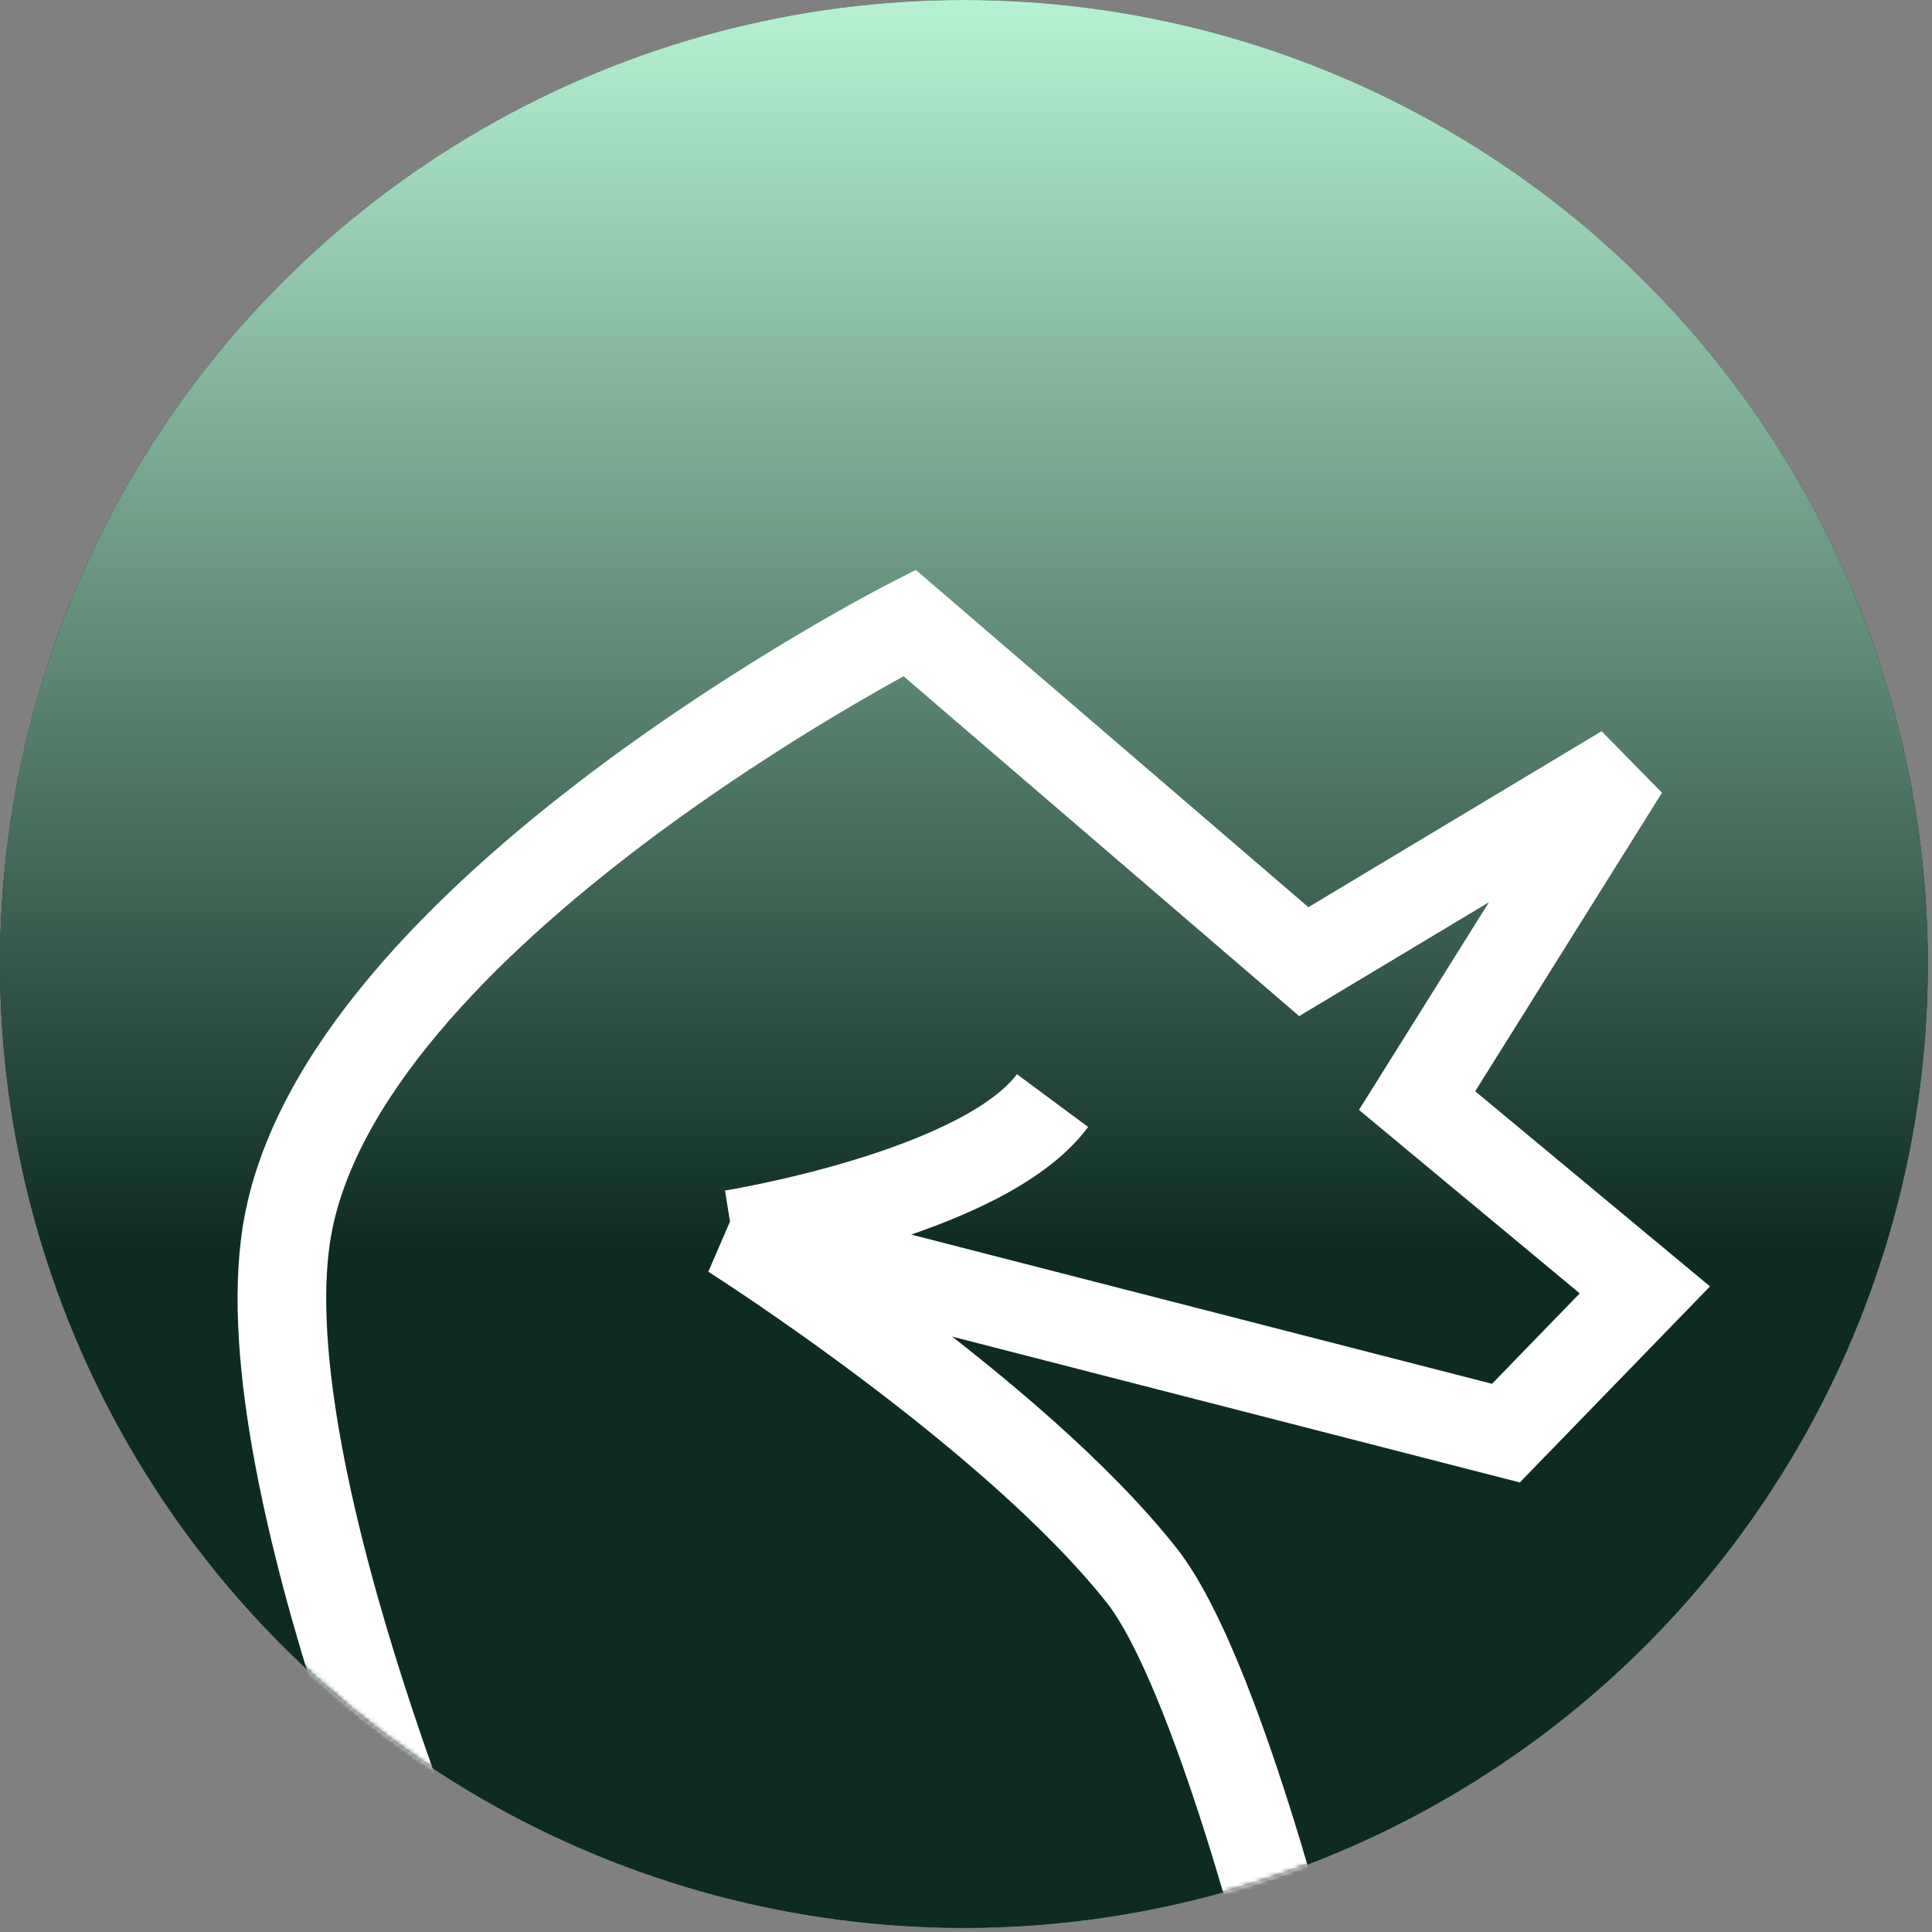 <svg width="435" height="435" viewBox="0 0 435 435" fill="none" xmlns="http://www.w3.org/2000/svg">
<rect x="0" y="0" width="435" height="435" fill="#808080" stroke="none"/>
<circle cx="217.029" cy="217.029" r="217.029" fill="#003322"/>
<circle cx="217.029" cy="217.029" r="217.029" fill="url(#paint0_linear_1968_3145)"/>
<mask id="mask0_1968_3145" style="mask-type:alpha" maskUnits="userSpaceOnUse" x="0" y="0" width="435" height="435">
<circle cx="217.029" cy="217.029" r="217.029" fill="#003322"/>
</mask>
<g mask="url(#mask0_1968_3145)">
<path d="M164.821 277.911L339.065 322.675L370.352 290.426L319.065 247.803L365.746 173.196L293.556 216.517L204.772 140.249C204.772 140.249 75.632 206.136 64.485 277.911C55.852 333.495 105.044 445.129 105.044 445.129L291.879 448.498C291.879 448.498 273.979 376.091 257.018 354.661C227.943 317.927 164.821 277.911 164.821 277.911ZM164.821 277.911C164.821 277.911 221.384 268.856 236.985 247.803" stroke="white" stroke-width="19.957"/>
</g>
<defs>
<linearGradient id="paint0_linear_1968_3145" x1="217.029" y1="0" x2="217.029" y2="434.058" gradientUnits="userSpaceOnUse">
<stop stop-color="#B6F2D2"/>
<stop offset="0.649" stop-color="#0E2B22"/>
</linearGradient>
</defs>
</svg>
